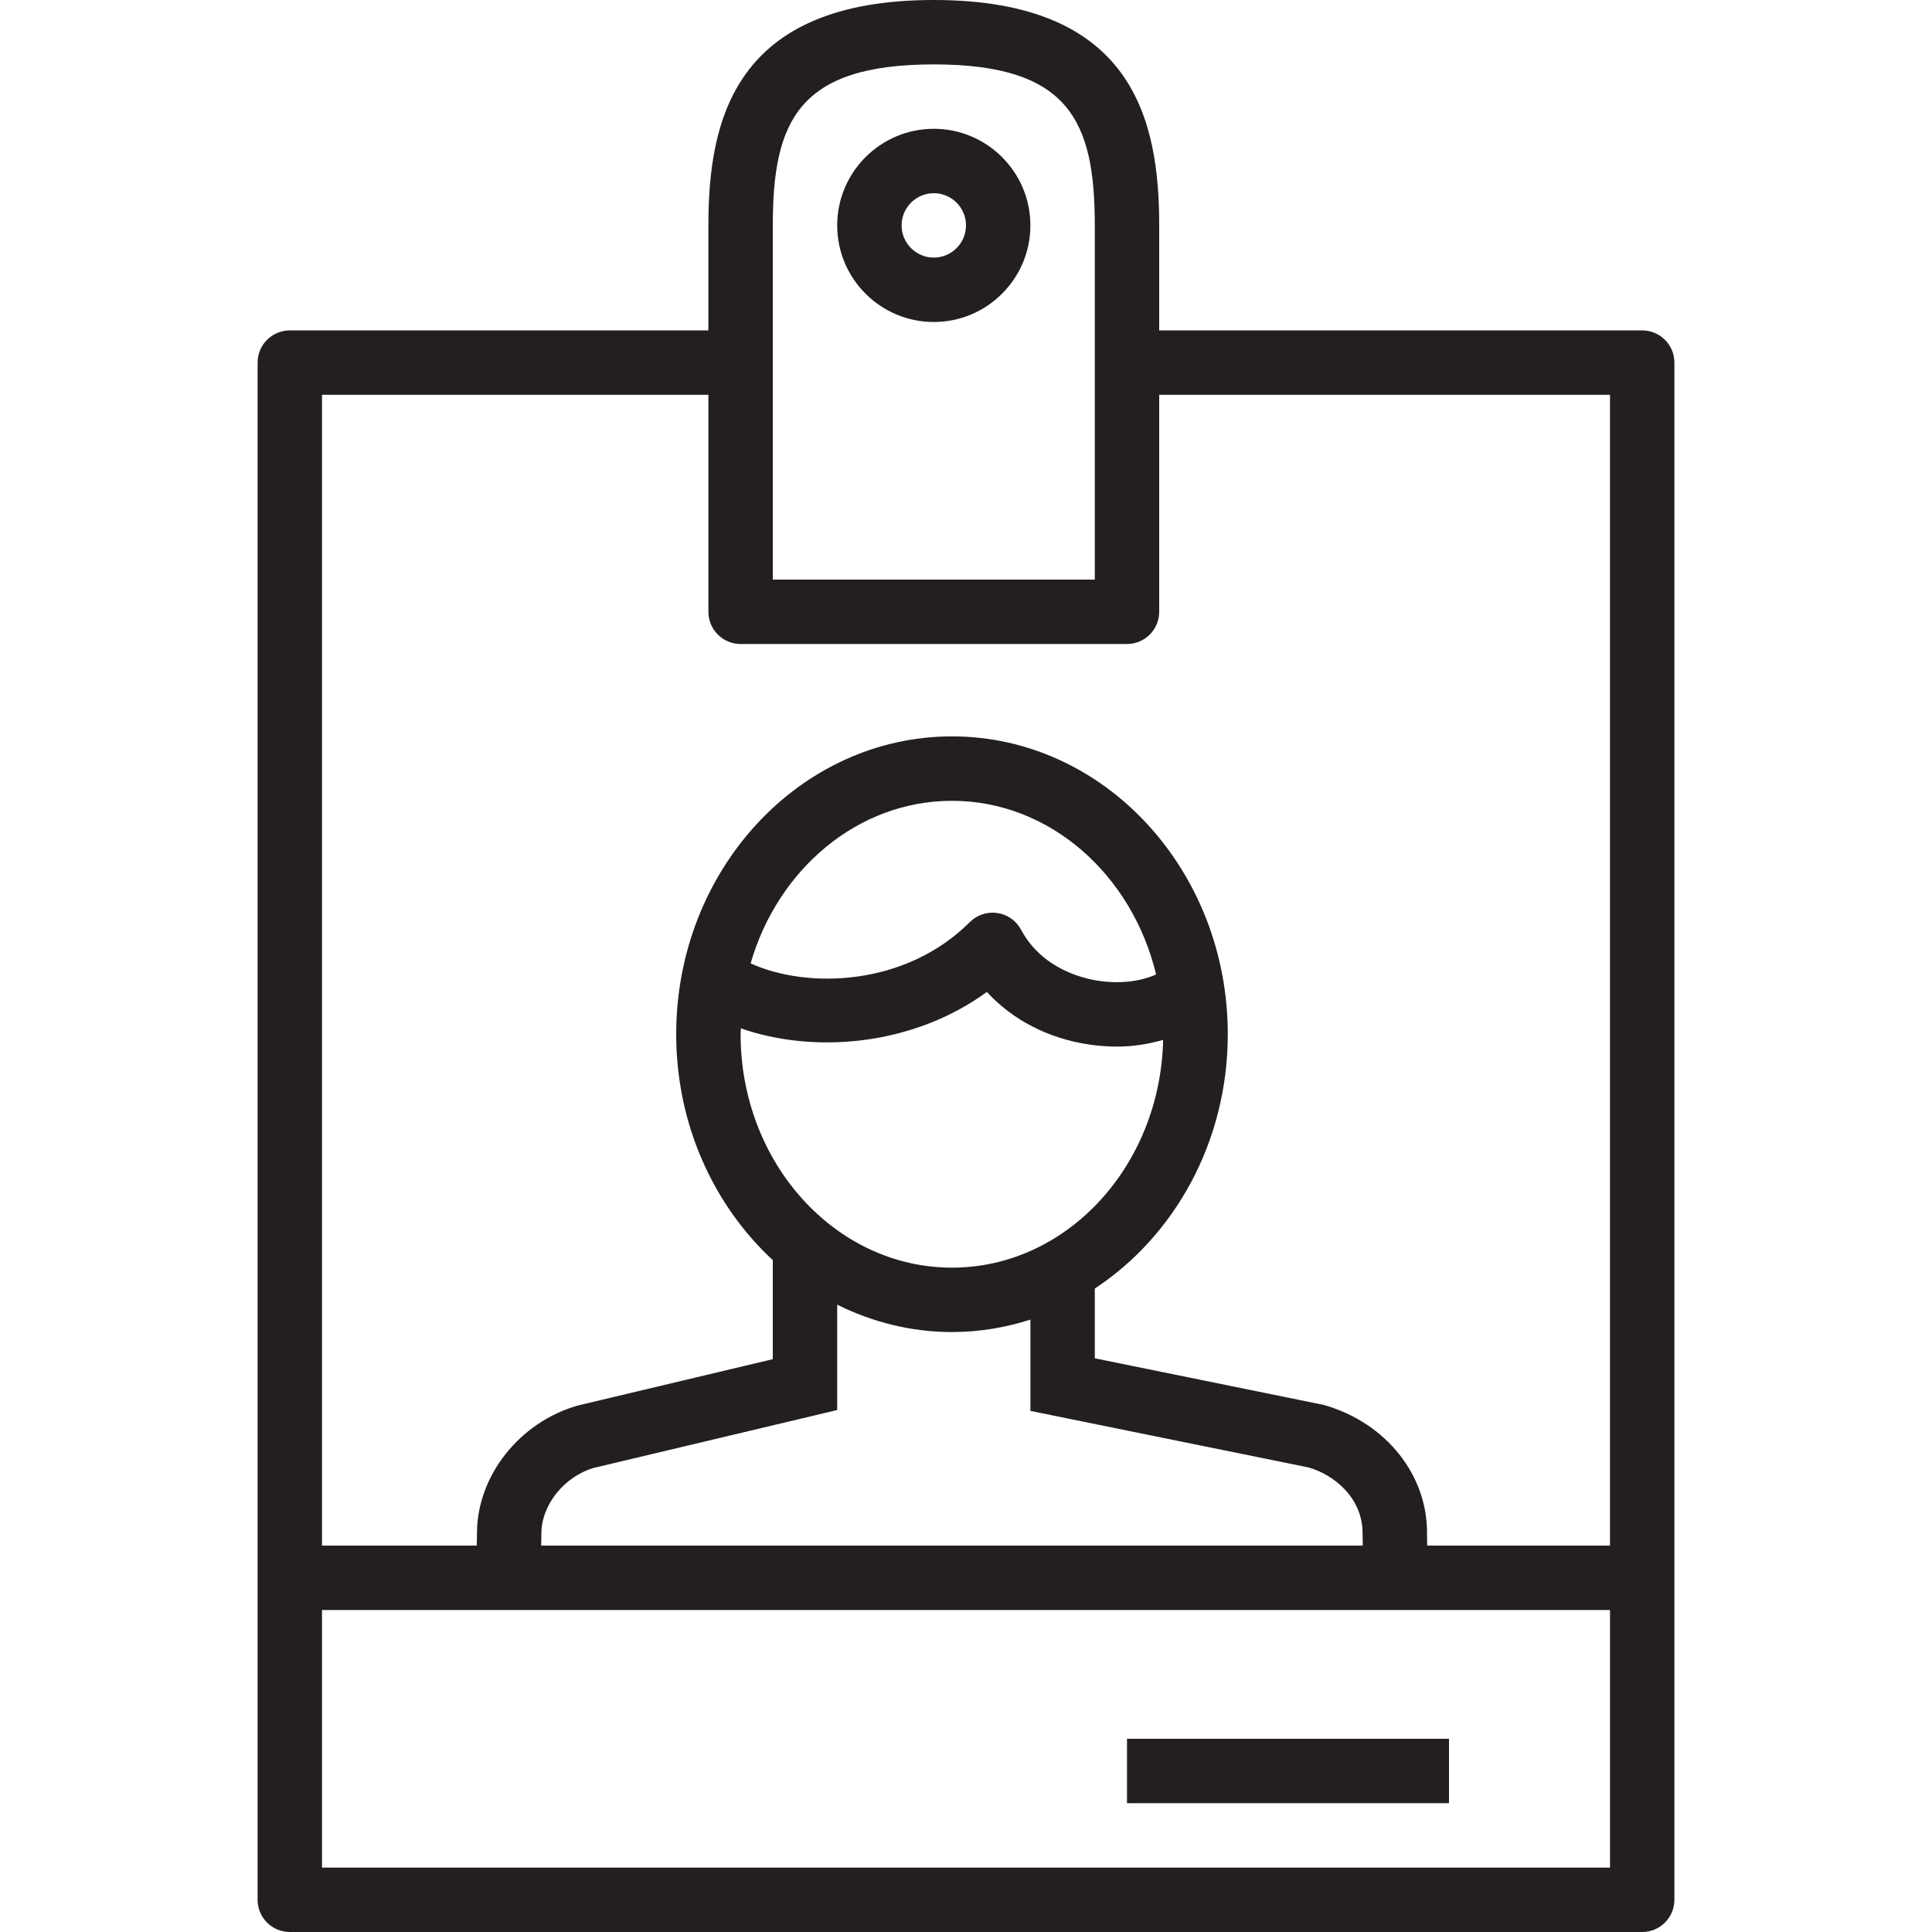 <?xml version="1.0" encoding="utf-8"?>
<!-- Generator: Adobe Illustrator 17.0.0, SVG Export Plug-In . SVG Version: 6.00 Build 0)  -->
<!DOCTYPE svg PUBLIC "-//W3C//DTD SVG 1.1//EN" "http://www.w3.org/Graphics/SVG/1.1/DTD/svg11.dtd">
<svg version="1.1" xmlns="http://www.w3.org/2000/svg" xmlns:xlink="http://www.w3.org/1999/xlink" x="0px" y="0px" width="60px"
	 height="60px" viewBox="0 0 60 60" enable-background="new 0 0 60 60" xml:space="preserve">
<g id="Layer_1">
	<g>
		<path fill="#231F20" d="M29,0c-6.205,0-7,3.741-7,7v3.261H9c-0.552,0-1,0.448-1,1V59c0,0.552,0.448,1,1,1h42c0.552,0,1-0.448,1-1
			V11.261c0-0.552-0.448-1-1-1H36V7C36,3.741,35.205,0,29,0z M24,7c0-3.243,0.797-5,5-5c4.203,0,5,1.757,5,5v11H24V7z M10,58v-8h40
			v8H10z M23.008,31.935c2.251,0.794,5.325,0.559,7.64-1.129c0.798,0.868,1.908,1.446,3.179,1.633
			c0.292,0.043,0.582,0.064,0.866,0.064c0.505,0,0.982-0.082,1.429-0.208c-0.086,3.916-2.991,7.073-6.557,7.073
			c-3.62,0-6.565-3.252-6.565-7.25C23,32.056,23.007,31.996,23.008,31.935z M23.311,29.918c0.846-2.924,3.329-5.048,6.254-5.048
			c3.038,0,5.593,2.293,6.339,5.392c-0.422,0.192-1.045,0.308-1.784,0.198c-0.509-0.075-1.762-0.379-2.413-1.59
			c-0.149-0.279-0.422-0.47-0.735-0.516c-0.313-0.047-0.628,0.059-0.853,0.282C28.111,30.643,25.057,30.716,23.311,29.918z
			 M26,40.518c1.087,0.54,2.292,0.85,3.565,0.85c0.846,0,1.662-0.138,2.435-0.386v2.835l8.638,1.756
			c0.819,0.234,1.693,0.972,1.678,2.068L42.322,48H16.807l0.006-0.373c0-0.898,0.722-1.78,1.635-2.042L26,43.79V40.518z M50,12.261
			V48h-5.678l-0.005-0.36c0.025-1.815-1.262-3.456-3.204-4.008L34,42.183v-2.167c2.471-1.624,4.13-4.552,4.13-7.898
			c0-5.1-3.842-9.249-8.565-9.249c-4.723,0-8.565,4.149-8.565,9.249c0,2.806,1.167,5.319,3,7.017v3.075l-6.057,1.44
			c-1.813,0.517-3.129,2.189-3.129,3.959L14.807,48H10V12.261h12V19c0,0.552,0.448,1,1,1h12c0.552,0,1-0.448,1-1v-6.739H50z"/>
		<path fill="#231F20" d="M29,4c-1.654,0-3,1.346-3,3s1.346,3,3,3s3-1.346,3-3S30.654,4,29,4z M29,8c-0.551,0-1-0.449-1-1
			c0-0.551,0.449-1,1-1c0.551,0,1,0.449,1,1C30,7.551,29.551,8,29,8z"/>
		<rect x="35" y="54" fill="#231F20" width="10" height="2"/>
	</g>
</g>
<g id="nyt_x5F_exporter_x5F_info" display="none">
</g>
</svg>
